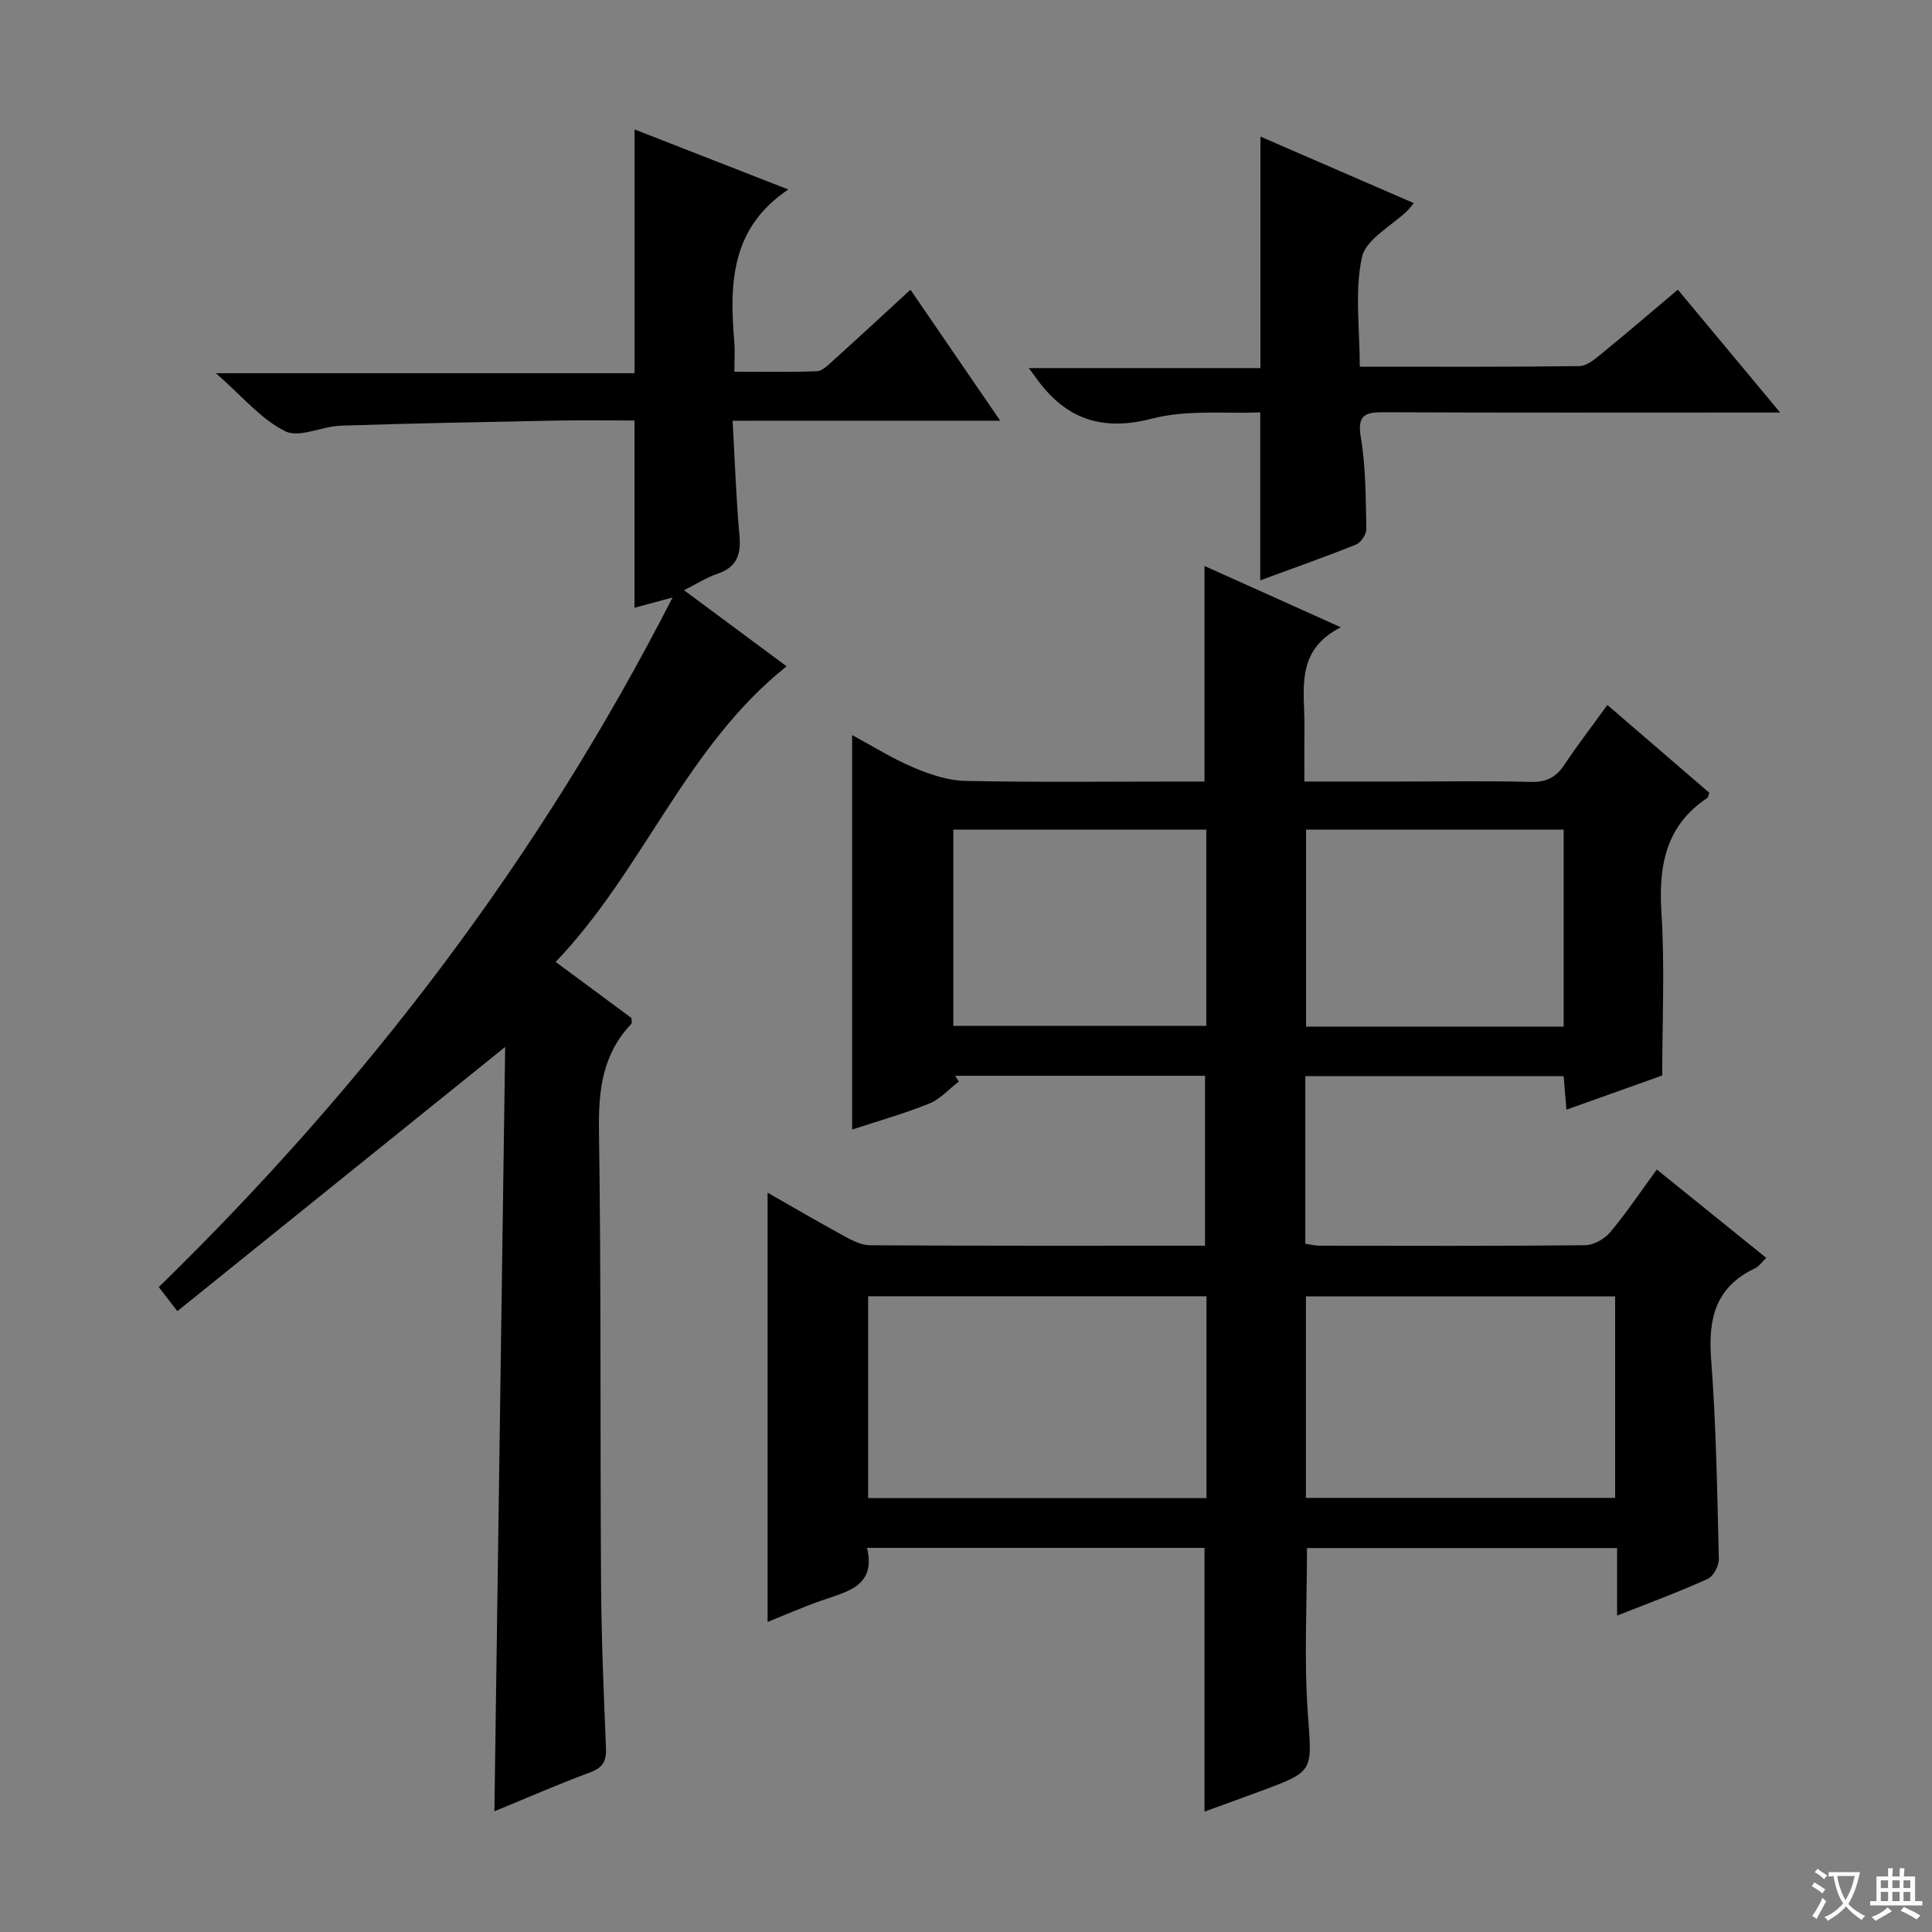 <svg enable-background="new 0 0 400 400" viewBox="0 0 400 400" xmlns="http://www.w3.org/2000/svg"><rect x="0" y="0" width="400" height="400" fill="#808080" stroke="none"/><path d="m377.9 391.2c-.2.3-.4.5-.6.8-.7-.6-1.4-1-2.2-1.5.2-.3.4-.5.5-.8.6.4 1.4.8 2.3 1.5zm-1.8 6.1c-.2-.2-.5-.4-.9-.6.4-.6.8-1.2 1.2-1.9s.7-1.3.9-1.9c.3.3.5.5.8.7-.7 1.3-1.4 2.6-2 3.7zm2.2-9c-.3.3-.5.5-.6.8-.6-.6-1.3-1.1-2-1.5.3-.3.5-.5.6-.7.6.5 1.3.9 2 1.4zm.3.2v-.9h2 4.5c-.3 1.3-.6 2.5-1 3.6s-.9 2.1-1.4 3c.4.5 1 1 1.6 1.4s1.2.8 1.9 1.1c-.3.2-.5.4-.8.8-.4-.3-1-.7-1.6-1.2s-1.2-1.1-1.6-1.6c-.5.6-1.1 1.1-1.7 1.6s-1.4.9-2.1 1.4c-.1-.3-.3-.5-.7-.8.6-.2 1.2-.5 1.9-1s1.4-1.1 2-1.8c-.5-.8-.9-1.6-1.2-2.5s-.6-2-.8-3.2c-.4.1-.7.1-1 .1zm2.5 2.7c.3 1 .7 1.7 1 2.2.3-.5.6-1.1 1-2s.6-1.9.9-3h-3.2-.4c.1.9.3 1.8.7 2.8z" fill="#fafbfa"/><path d="m396.5 388.5v1.5 3.6h1.5v.9c-.4 0-1 0-1.7 0h-7.9c-.5 0-.9 0-1.2 0v-.9h1.3v-3.5c0-.7 0-1.2 0-1.6h2.4c0-.8 0-1.4 0-1.7h1c0 .3-.1.8-.1 1.7h1.5c0-.8 0-1.4 0-1.7h1c0 .3-.1.9-.1 1.7zm-8.2 9.2c-.2-.3-.5-.5-.8-.8.8-.3 1.4-.6 1.9-.9s1-.7 1.4-1.1c.3.3.6.5.9.8-1.6 1-2.8 1.6-3.4 2zm2.6-6.8v-1.6h-1.5v1.6zm0 2.7v-1.9h-1.5v1.9zm2.4-2.7v-1.6h-1.5v1.6zm0 2.7v-1.9h-1.5v1.9zm.2 2 .7-.8c.4.2.9.5 1.6.8s1.3.7 1.8 1c-.3.3-.5.5-.8.8-.4-.3-1.5-1-3.3-1.8zm2-4.7v-1.6h-1.4v1.6zm0 2.7v-1.9h-1.4v1.9z" fill="#fafbfa"/><g fill="#010000"><path d="m270.25 222.8v34.71c1.08.15 2.02.4 2.97.4 18.33.02 36.66.09 54.99-.1 1.77-.02 4-1.31 5.18-2.71 3.3-3.93 6.17-8.23 9.63-12.97 7.6 6.14 15.03 12.14 22.66 18.3-.92.88-1.51 1.78-2.34 2.17-8.15 3.84-9.71 10.4-9.07 18.81 1.05 13.75 1.26 27.57 1.6 41.37.03 1.4-1.13 3.58-2.32 4.12-5.86 2.66-11.91 4.88-18.75 7.6 0-4.96 0-9.31 0-13.99-21.8 0-42.86 0-64.2 0 0 11.41-.63 22.86.17 34.21.85 11.99 1.45 11.95-9.5 16.01-3.87 1.44-7.76 2.84-11.89 4.34 0-18.33 0-36.31 0-54.6-23.03 0-46.11 0-69.87 0 1.89 7.96-4.1 9.03-9.41 10.9-3.9 1.37-7.69 3.04-11.18 4.44 0-29.6 0-59.08 0-88.88 5.05 2.88 10.32 5.97 15.68 8.89 1.7.93 3.65 1.99 5.48 2 22.99.14 45.98.09 69.41.09 0-11.74 0-23.29 0-35.18-17.22 0-34.48 0-51.74 0 .25.4.51.79.76 1.19-2.03 1.56-3.85 3.65-6.14 4.57-5.2 2.1-10.63 3.62-15.95 5.37 0-27.16 0-54.04 0-81.67 4.26 2.29 8.29 4.84 12.63 6.68 3.4 1.44 7.17 2.73 10.8 2.81 14.66.31 29.33.13 43.99.13h5.54c0-14.98 0-29.51 0-44.63 9.12 4.1 18.1 8.14 28.22 12.69-9.57 4.86-7.46 13-7.53 20.48-.04 3.62-.01 7.25-.01 11.46h19.85c9 0 18-.16 26.99.08 3.24.09 5.26-.94 7-3.57 2.65-4.01 5.61-7.83 8.89-12.36 7.2 6.2 14.18 12.21 21.11 18.18-.21.52-.24.94-.45 1.08-8.64 5.78-10.08 14.09-9.46 23.83.7 11.11.16 22.29.16 33.62-6.62 2.36-13 4.64-19.84 7.08-.2-2.47-.37-4.52-.57-6.95-17.72 0-35.42 0-53.49 0zm-20.46 45.58c-23.62 0-46.81 0-70.05 0v41.78h70.05c0-14.06 0-27.7 0-41.78zm84.61.03c-21.68 0-42.9 0-64.02 0v41.71h64.02c0-14.1 0-27.73 0-41.71zm-10.66-55.86c0-13.69 0-27.11 0-40.78-17.88 0-35.61 0-53.33 0v40.78zm-126.37-40.79v40.63h52.38c0-13.72 0-27 0-40.63-17.56 0-34.93 0-52.38 0z"/><path d="m151.68 87.11c.48 8.49.72 16.14 1.42 23.75.37 4.02-.6 6.62-4.63 7.96-2.16.72-4.13 2.02-6.85 3.38 7.44 5.52 14.32 10.62 21.24 15.75-20.9 16.64-29.65 42.26-47.82 61.2 5.77 4.27 10.82 8.01 15.7 11.62 0 .61.13 1.04-.02 1.2-5.95 6.22-6.83 13.66-6.71 22 .46 31.15.23 62.32.43 93.48.07 11.48.54 22.96 1.02 34.43.12 2.77-.65 4.1-3.32 5.09-6.66 2.47-13.18 5.33-19.78 8.04.75-53.01 1.49-105.65 2.23-158.25-22.89 18.45-45.19 36.42-67.87 54.7-1.86-2.41-2.8-3.63-3.85-4.98 42.93-41.87 78.71-88.7 106.38-142.78-3.2.86-5.53 1.49-7.88 2.13 0-12.87 0-25.56 0-38.77-5.44 0-10.9-.09-16.35.02-14.81.29-29.62.56-44.42 1.05-3.93.13-8.66 2.61-11.58 1.14-5.03-2.52-8.93-7.29-14.32-12h86.68c0-17.04 0-33.43 0-50.47 10.52 4.11 21.02 8.21 31.83 12.43-11.98 8.03-12.18 19.59-11.18 31.59.15 1.8.02 3.63.02 6.14 5.86 0 11.45.11 17.04-.1 1.1-.04 2.28-1.18 3.22-2.04 5.31-4.8 10.56-9.66 16.19-14.84 6 8.76 11.93 17.41 18.58 27.12-18.94.01-36.89.01-55.4.01z"/><path d="m292.7 42.05c-.61.74-.88 1.15-1.23 1.49-3.31 3.22-8.69 5.98-9.5 9.73-1.53 7.12-.44 14.8-.44 22.65 15.5 0 30.47.08 45.43-.12 1.55-.02 3.25-1.44 4.6-2.55 5.27-4.3 10.43-8.73 15.82-13.28 6.93 8.33 13.59 16.32 21.18 25.44-3.06 0-4.78 0-6.51 0-25.16 0-50.31.06-75.47-.06-3.98-.02-5.62.54-4.83 5.26 1.04 6.19 1 12.58 1.14 18.9.02 1.09-1.11 2.83-2.13 3.23-6.61 2.65-13.33 5.01-19.84 7.41 0-11.39 0-22.58 0-34.77-7.08.31-15.1-.61-22.38 1.29-10.72 2.79-18.22-.11-24.25-8.73-.28-.4-.58-.78-1.3-1.73h47.97c0-16.23 0-31.91 0-47.93 10.21 4.42 20.88 9.06 31.74 13.77z"/></g></svg>